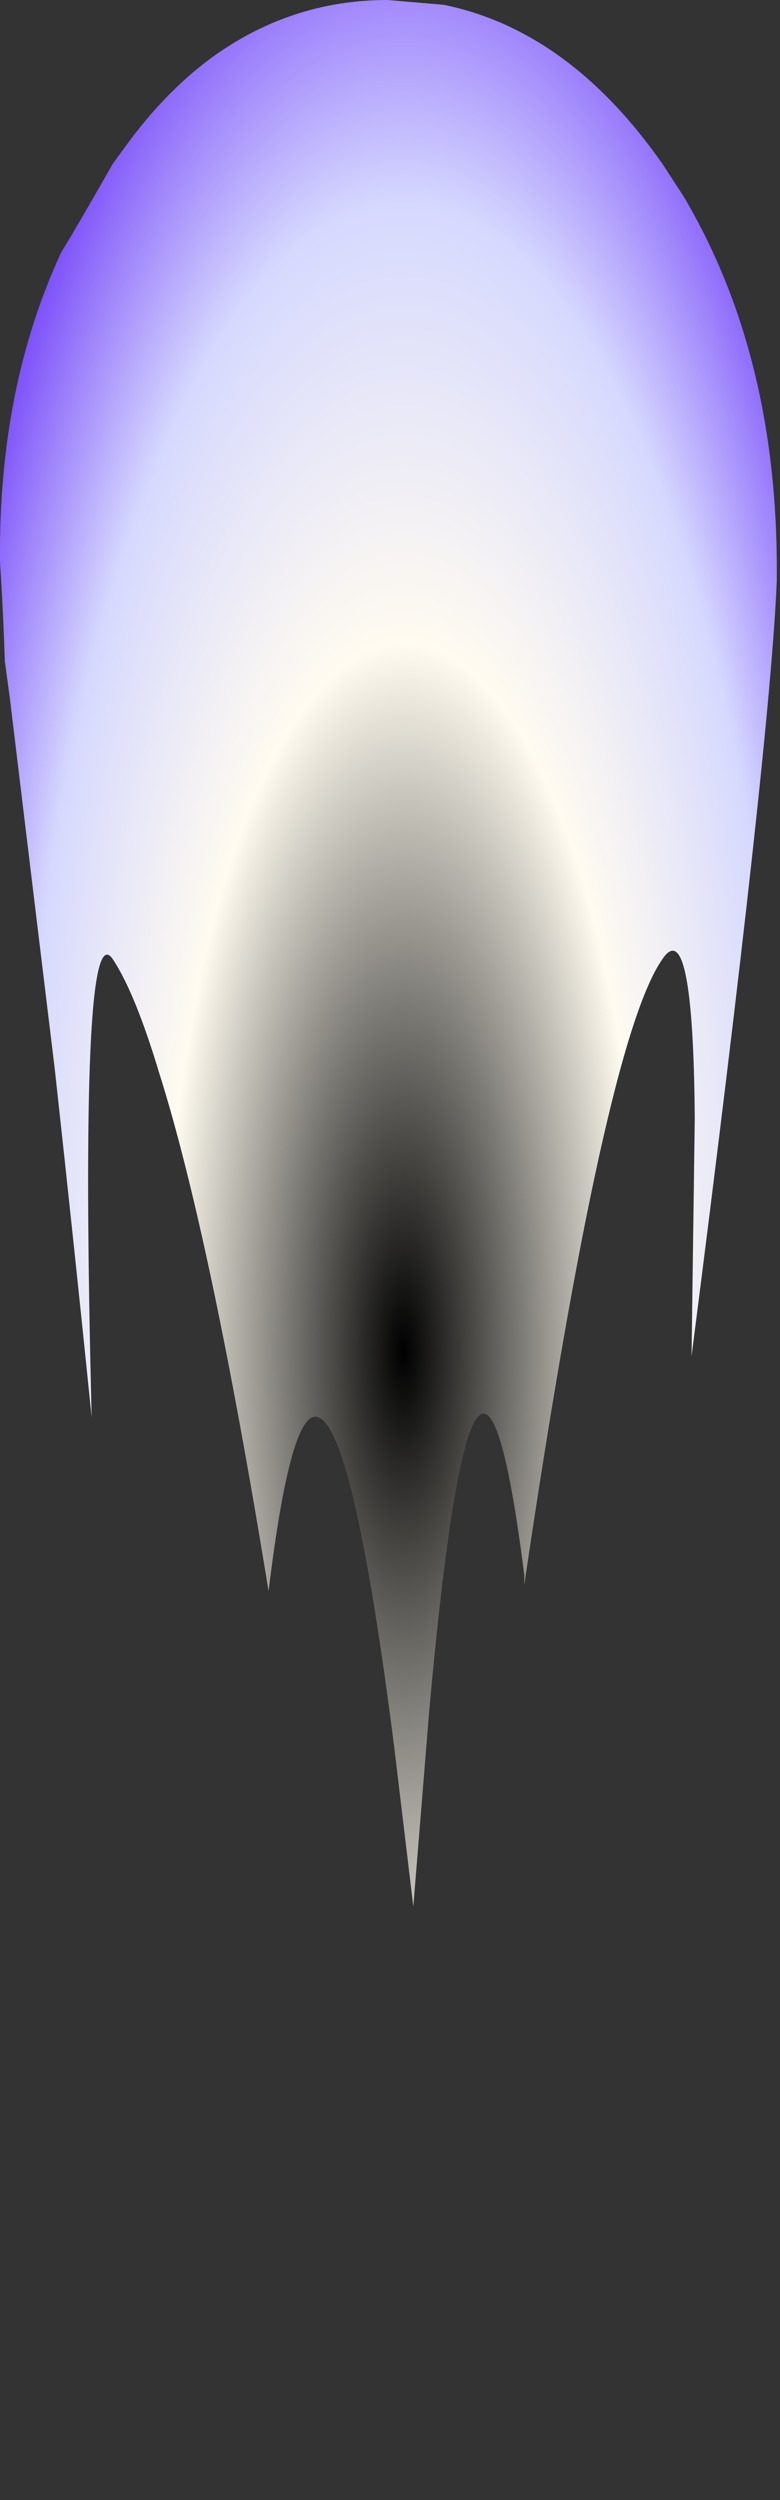 <?xml version="1.0" encoding="UTF-8" standalone="no"?>
<svg xmlns:xlink="http://www.w3.org/1999/xlink" height="77.7px" width="24.25px" xmlns="http://www.w3.org/2000/svg">
  <rect width="100%" height="100%" fill="#333333" stroke="none"/>
  <g transform="matrix(1.0, 0.0, 0.0, 1.0, 13.05, 2.05)">
    <path d="M-13.05 15.4 L-13.05 15.4 Q-12.95 16.95 -12.9 18.5 L-12.75 19.6 Q-12.05 25.4 -11.35 31.15 -10.75 36.6 -10.2 42.0 -10.6 26.25 -9.55 27.75 -8.85 28.8 -8.1 31.3 -6.5 36.35 -4.7 47.4 -4.0 41.65 -3.15 42.0 -2.05 42.4 -0.8 52.2 -0.5 54.7 -0.2 57.2 L0.3 51.05 Q1.75 35.1 3.25 46.9 L3.25 47.2 Q5.75 30.3 7.55 27.75 8.5 26.35 8.55 32.7 L8.45 40.1 Q10.9 21.0 11.1 16.0 L11.1 15.4 Q11.05 8.85 8.2 4.05 L7.55 3.05 Q4.65 -1.1 0.75 -1.9 L-1.0 -2.05 Q-4.05 -2.05 -6.55 -0.2 -7.95 0.85 -9.15 2.5 L-9.55 3.05 Q-10.2 4.2 -10.85 5.3 L-11.15 5.8 Q-13.1 10.0 -13.05 15.4" fill="url(#gradient0)" fill-rule="evenodd" stroke="none">
      <animate attributeName="d" dur="2s" repeatCount="indefinite" values="M-13.05 15.4 L-13.05 15.4 Q-12.95 16.95 -12.9 18.5 L-12.75 19.6 Q-12.05 25.4 -11.35 31.15 -10.75 36.6 -10.2 42.0 -10.6 26.25 -9.55 27.75 -8.85 28.8 -8.1 31.3 -6.5 36.35 -4.7 47.4 -4.0 41.65 -3.15 42.0 -2.05 42.4 -0.8 52.2 -0.5 54.7 -0.2 57.2 L0.3 51.05 Q1.75 35.1 3.25 46.9 L3.25 47.2 Q5.75 30.3 7.55 27.75 8.5 26.35 8.55 32.7 L8.45 40.1 Q10.9 21.0 11.1 16.0 L11.1 15.4 Q11.05 8.85 8.2 4.05 L7.55 3.05 Q4.65 -1.1 0.75 -1.9 L-1.0 -2.05 Q-4.05 -2.05 -6.55 -0.2 -7.95 0.85 -9.15 2.5 L-9.55 3.05 Q-10.2 4.2 -10.85 5.3 L-11.15 5.8 Q-13.1 10.0 -13.05 15.4;M-13.05 15.4 L-13.05 15.6 Q-13.1 17.7 -12.75 19.6 L-12.6 20.9 Q-12.35 24.8 -12.55 36.55 -11.55 35.15 -11.1 49.7 -10.9 56.7 -10.85 67.4 -10.85 70.1 -10.85 72.8 -8.95 53.6 -7.8 48.25 -6.75 43.15 -6.45 50.6 -2.9 32.85 -2.45 42.55 -0.5 38.55 0.05 45.5 L0.3 52.95 Q3.0 33.95 5.35 50.75 L5.35 50.55 Q5.7 37.95 7.1 67.6 7.3 71.65 7.45 75.65 L7.85 65.0 Q9.25 33.0 11.2 32.2 L11.2 31.5 Q11.15 23.45 11.1 15.4 L11.05 13.9 Q10.7 7.6 7.55 3.05 L6.0 1.15 Q2.95 -2.05 -1.0 -2.05 -3.6 -2.05 -5.8 -0.65 L-6.65 -0.1 Q-8.0 0.95 -9.15 2.5 L-9.55 3.05 Q-13.1 8.15 -13.05 15.4"/>
    </path>
    <path d="M-13.05 15.4 Q-13.1 10.0 -11.15 5.8 L-10.85 5.3 Q-10.2 4.2 -9.55 3.05 L-9.15 2.5 Q-7.95 0.85 -6.55 -0.2 -4.05 -2.05 -1.0 -2.05 L0.75 -1.9 Q4.65 -1.1 7.55 3.05 L8.2 4.05 Q11.05 8.85 11.1 15.4 L11.1 16.0 Q10.9 21.0 8.45 40.1 L8.55 32.7 Q8.5 26.35 7.55 27.75 5.75 30.3 3.25 47.2 L3.25 46.9 Q1.75 35.1 0.3 51.05 L-0.2 57.2 Q-0.5 54.7 -0.8 52.2 -2.05 42.4 -3.15 42.0 -4.0 41.65 -4.7 47.4 -6.5 36.35 -8.1 31.3 -8.85 28.8 -9.55 27.75 -10.6 26.25 -10.2 42.0 -10.75 36.6 -11.35 31.15 -12.05 25.4 -12.75 19.6 L-12.9 18.5 Q-12.95 16.95 -13.05 15.4 L-13.05 15.4" fill="none" stroke="#000000" stroke-linecap="round" stroke-linejoin="round" stroke-opacity="0.0" stroke-width="1.0">
      <animate attributeName="stroke" dur="2s" repeatCount="indefinite" values="#000000;#000001"/>
      <animate attributeName="stroke-width" dur="2s" repeatCount="indefinite" values="0.0;0.0"/>
      <animate attributeName="fill-opacity" dur="2s" repeatCount="indefinite" values="0.0;0.0"/>
      <animate attributeName="d" dur="2s" repeatCount="indefinite" values="M-13.05 15.4 Q-13.1 10.0 -11.15 5.8 L-10.85 5.3 Q-10.2 4.2 -9.55 3.05 L-9.15 2.5 Q-7.95 0.85 -6.55 -0.2 -4.05 -2.05 -1.0 -2.05 L0.75 -1.9 Q4.65 -1.1 7.55 3.05 L8.2 4.05 Q11.05 8.85 11.1 15.4 L11.1 16.0 Q10.9 21.0 8.45 40.1 L8.55 32.7 Q8.5 26.35 7.55 27.75 5.75 30.3 3.25 47.2 L3.25 46.9 Q1.75 35.1 0.3 51.05 L-0.2 57.2 Q-0.5 54.7 -0.8 52.2 -2.05 42.4 -3.15 42.0 -4.0 41.65 -4.7 47.4 -6.5 36.35 -8.1 31.3 -8.85 28.8 -9.55 27.75 -10.6 26.25 -10.2 42.0 -10.75 36.6 -11.35 31.15 -12.05 25.4 -12.75 19.6 L-12.9 18.5 Q-12.95 16.95 -13.05 15.4 L-13.05 15.4;M-13.05 15.4 Q-13.1 8.15 -9.55 3.05 L-9.15 2.5 Q-8.0 0.95 -6.65 -0.1 L-5.8 -0.65 Q-3.6 -2.05 -1.0 -2.05 2.95 -2.05 6.0 1.15 L7.55 3.05 Q10.7 7.6 11.05 13.9 L11.1 15.4 Q11.15 23.45 11.2 31.5 L11.2 32.2 Q9.25 33.0 7.85 65.0 L7.45 75.65 Q7.3 71.65 7.1 67.6 5.7 37.95 5.35 50.55 L5.35 50.75 Q3.0 33.95 0.3 52.95 L0.05 45.5 Q-0.5 38.55 -2.45 42.55 -2.9 32.85 -6.45 50.6 -6.75 43.15 -7.8 48.25 -8.95 53.6 -10.85 72.8 -10.85 70.1 -10.85 67.4 -10.9 56.7 -11.1 49.7 -11.55 35.15 -12.55 36.55 -12.35 24.8 -12.6 20.9 L-12.75 19.6 Q-13.1 17.7 -13.05 15.6 L-13.05 15.4"/>
    </path>
  </g>
  <defs>
    <radialGradient cx="0" cy="0" gradientTransform="matrix(0.02, 0.0, 0.0, 0.059, -0.5, 39.95)" gradientUnits="userSpaceOnUse" id="gradient0" r="819.2" spreadMethod="pad">
      <animateTransform additive="replace" attributeName="gradientTransform" dur="2s" from="1" repeatCount="indefinite" to="1" type="scale"/>
      <animateTransform additive="sum" attributeName="gradientTransform" dur="2s" from="-0.5 39.95" repeatCount="indefinite" to="-0.75 34.8" type="translate"/>
      <animateTransform additive="sum" attributeName="gradientTransform" dur="2s" from="0.0" repeatCount="indefinite" to="0.0" type="rotate"/>
      <animateTransform additive="sum" attributeName="gradientTransform" dur="2s" from="0.02 0.059" repeatCount="indefinite" to="0.02 0.059" type="scale"/>
      <animateTransform additive="sum" attributeName="gradientTransform" dur="2s" from="0.0" repeatCount="indefinite" to="0.0" type="skewX"/>
      <stop offset="0.455" stop-color="#fffbf0">
        <animate attributeName="offset" dur="2s" repeatCount="indefinite" values="0.455;0.455"/>
        <animate attributeName="stop-color" dur="2s" repeatCount="indefinite" values="#fffbf0;#fffbf1"/>
        <animate attributeName="stop-opacity" dur="2s" repeatCount="indefinite" values="1.0;1.0"/>
      </stop>
      <stop offset="0.737" stop-color="#d6d9fe">
        <animate attributeName="offset" dur="2s" repeatCount="indefinite" values="0.737;0.737"/>
        <animate attributeName="stop-color" dur="2s" repeatCount="indefinite" values="#d6d9fe;#d6d9ff"/>
        <animate attributeName="stop-opacity" dur="2s" repeatCount="indefinite" values="1.0;1.0"/>
      </stop>
      <stop offset="1.0" stop-color="#703cf9">
        <animate attributeName="offset" dur="2s" repeatCount="indefinite" values="1.0;1.0"/>
        <animate attributeName="stop-color" dur="2s" repeatCount="indefinite" values="#703cf9;#703cfa"/>
        <animate attributeName="stop-opacity" dur="2s" repeatCount="indefinite" values="1.0;1.0"/>
      </stop>
    </radialGradient>
  </defs>
</svg>
